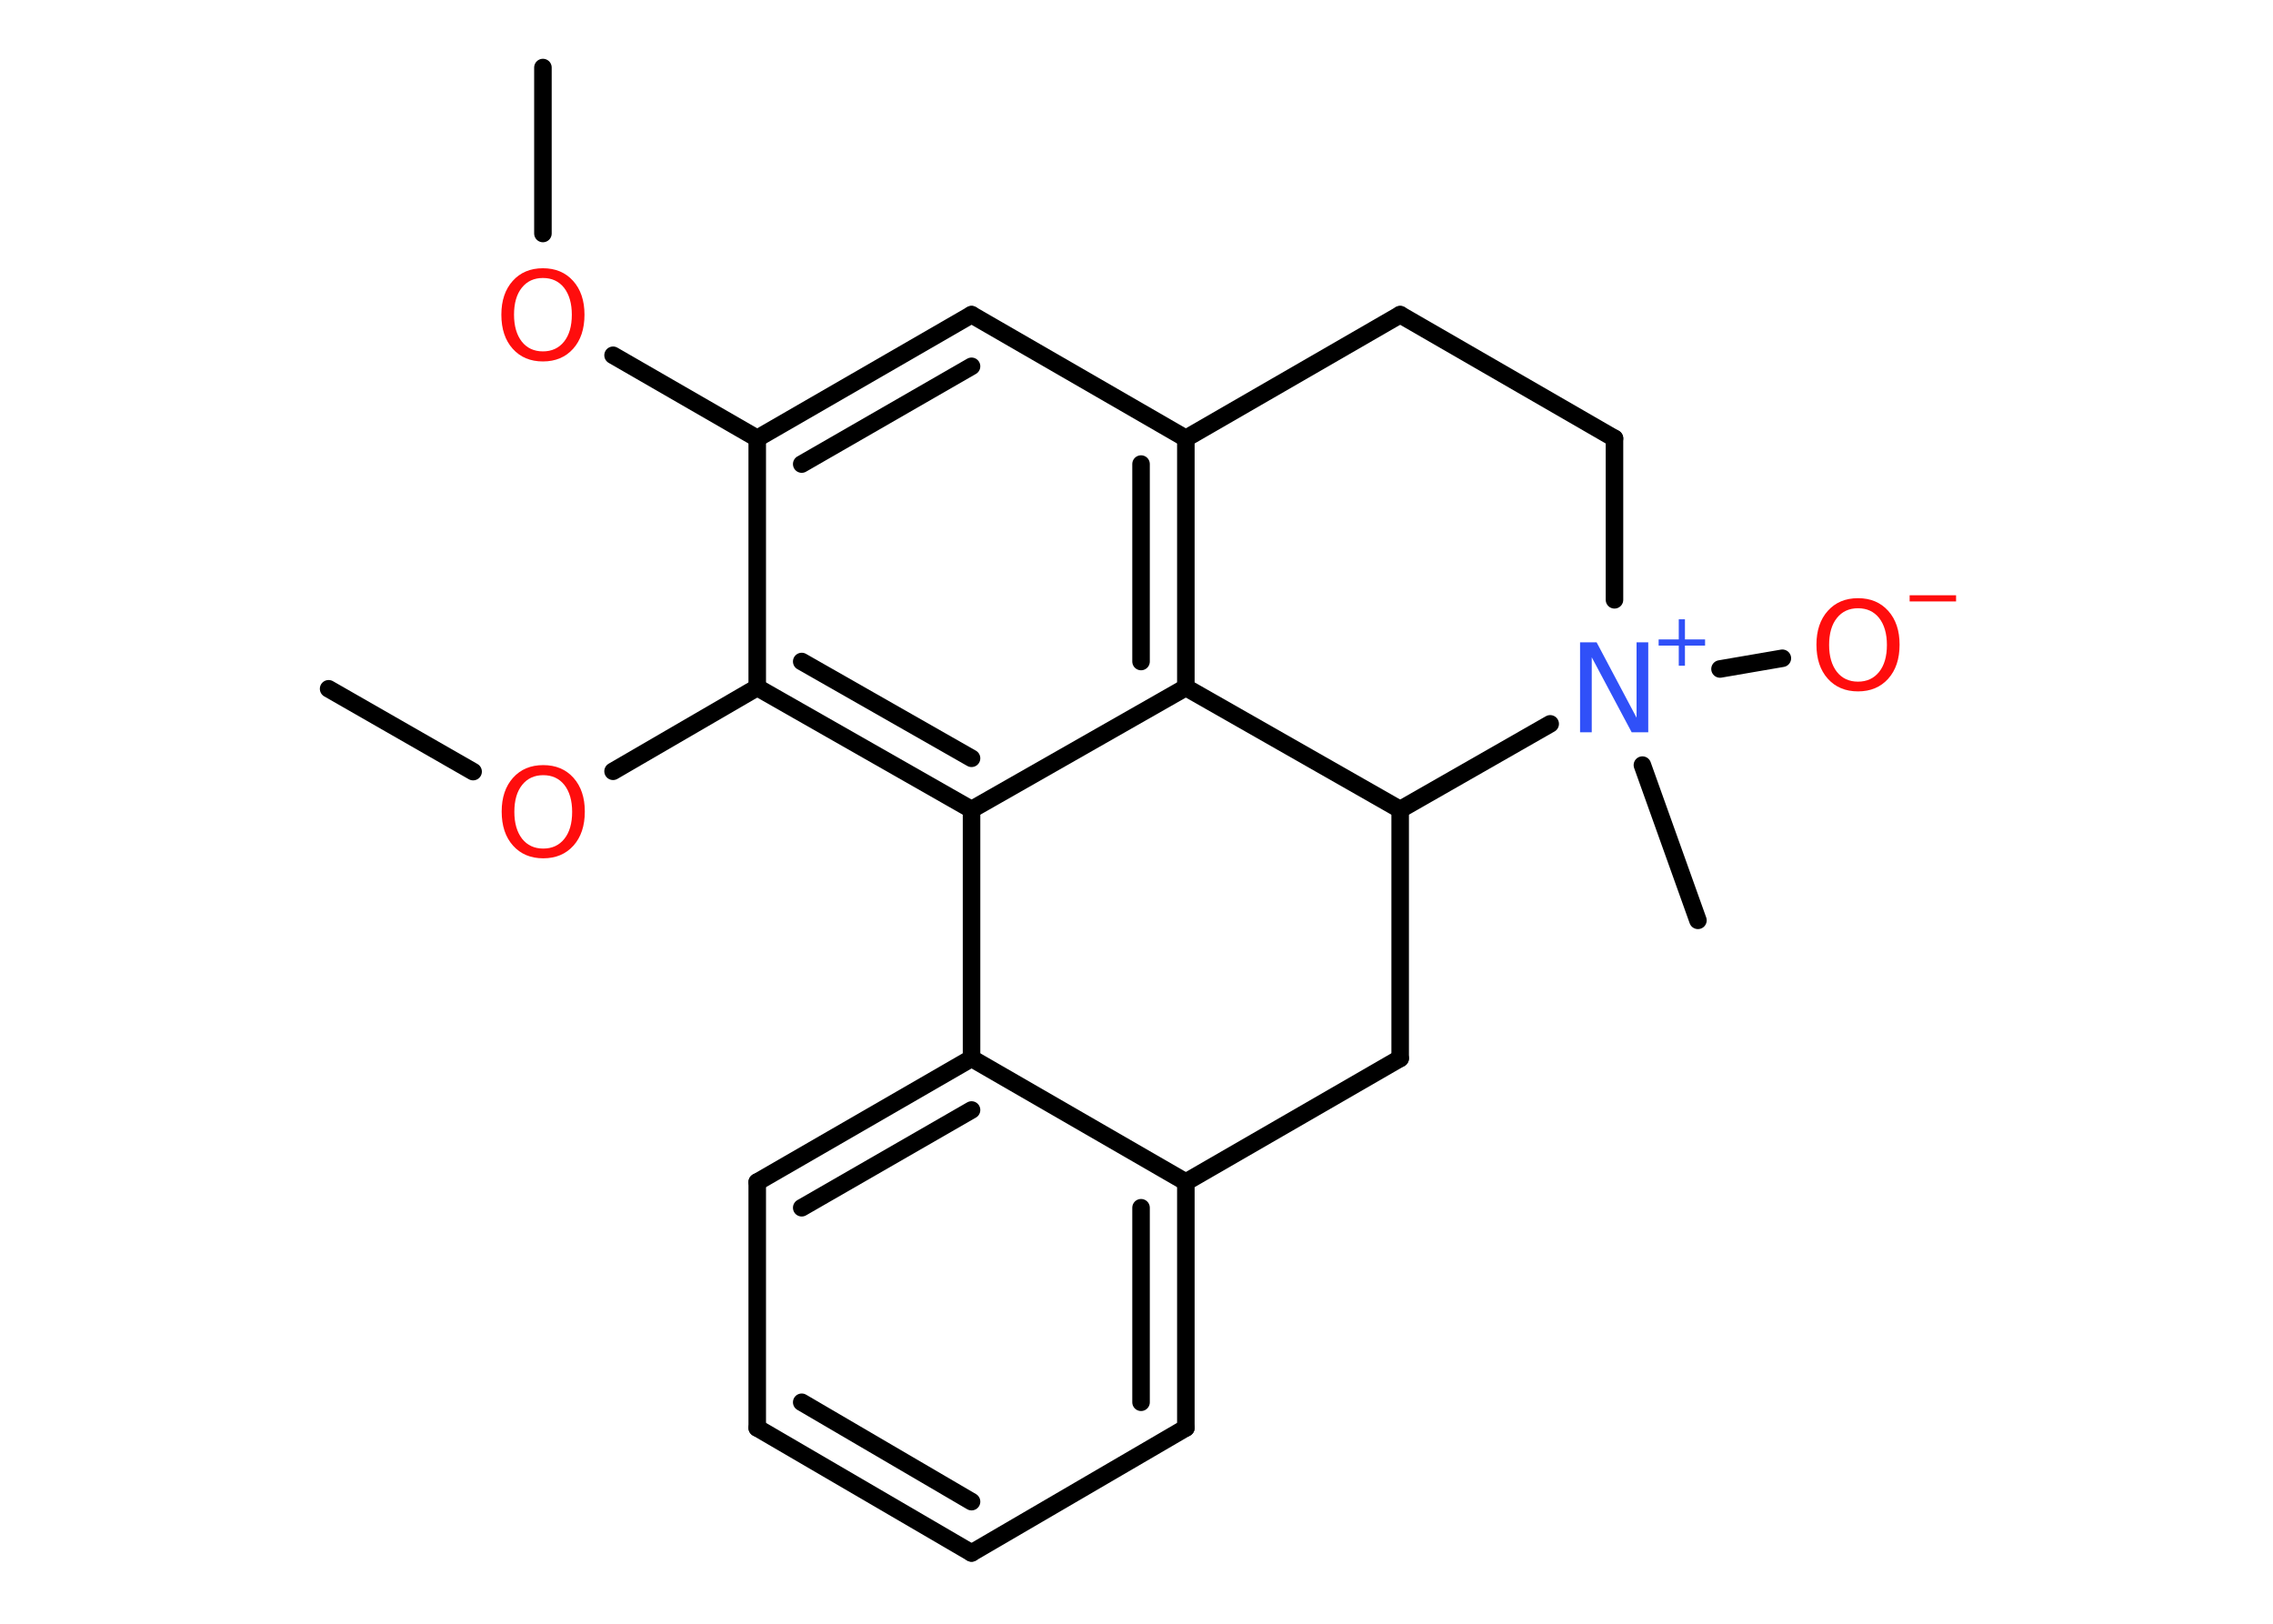 <?xml version='1.0' encoding='UTF-8'?>
<!DOCTYPE svg PUBLIC "-//W3C//DTD SVG 1.1//EN" "http://www.w3.org/Graphics/SVG/1.1/DTD/svg11.dtd">
<svg version='1.2' xmlns='http://www.w3.org/2000/svg' xmlns:xlink='http://www.w3.org/1999/xlink' width='70.0mm' height='50.0mm' viewBox='0 0 70.0 50.0'>
  <desc>Generated by the Chemistry Development Kit (http://github.com/cdk)</desc>
  <g stroke-linecap='round' stroke-linejoin='round' stroke='#000000' stroke-width='.54' fill='#FF0D0D'>
    <rect x='.0' y='.0' width='70.0' height='50.0' fill='#FFFFFF' stroke='none'/>
    <g id='mol1' class='mol'>
      <line id='mol1bnd1' class='bond' x1='16.72' y1='2.08' x2='16.72' y2='7.19'/>
      <line id='mol1bnd2' class='bond' x1='18.88' y1='10.94' x2='23.32' y2='13.5'/>
      <g id='mol1bnd3' class='bond'>
        <line x1='29.92' y1='9.69' x2='23.32' y2='13.5'/>
        <line x1='29.92' y1='11.28' x2='24.69' y2='14.29'/>
      </g>
      <line id='mol1bnd4' class='bond' x1='29.92' y1='9.69' x2='36.52' y2='13.5'/>
      <g id='mol1bnd5' class='bond'>
        <line x1='36.52' y1='21.17' x2='36.52' y2='13.5'/>
        <line x1='35.14' y1='20.37' x2='35.14' y2='14.29'/>
      </g>
      <line id='mol1bnd6' class='bond' x1='36.52' y1='21.17' x2='29.92' y2='24.93'/>
      <g id='mol1bnd7' class='bond'>
        <line x1='23.32' y1='21.17' x2='29.92' y2='24.93'/>
        <line x1='24.69' y1='20.37' x2='29.92' y2='23.35'/>
      </g>
      <line id='mol1bnd8' class='bond' x1='23.32' y1='13.5' x2='23.32' y2='21.17'/>
      <line id='mol1bnd9' class='bond' x1='23.32' y1='21.17' x2='18.88' y2='23.75'/>
      <line id='mol1bnd10' class='bond' x1='14.57' y1='23.76' x2='10.12' y2='21.21'/>
      <line id='mol1bnd11' class='bond' x1='29.92' y1='24.93' x2='29.92' y2='32.59'/>
      <g id='mol1bnd12' class='bond'>
        <line x1='29.92' y1='32.59' x2='23.32' y2='36.4'/>
        <line x1='29.92' y1='34.18' x2='24.69' y2='37.19'/>
      </g>
      <line id='mol1bnd13' class='bond' x1='23.32' y1='36.4' x2='23.32' y2='43.97'/>
      <g id='mol1bnd14' class='bond'>
        <line x1='23.32' y1='43.97' x2='29.92' y2='47.82'/>
        <line x1='24.69' y1='43.18' x2='29.92' y2='46.24'/>
      </g>
      <line id='mol1bnd15' class='bond' x1='29.92' y1='47.82' x2='36.52' y2='43.97'/>
      <g id='mol1bnd16' class='bond'>
        <line x1='36.52' y1='43.97' x2='36.52' y2='36.4'/>
        <line x1='35.14' y1='43.18' x2='35.14' y2='37.19'/>
      </g>
      <line id='mol1bnd17' class='bond' x1='29.92' y1='32.59' x2='36.52' y2='36.4'/>
      <line id='mol1bnd18' class='bond' x1='36.52' y1='36.4' x2='43.12' y2='32.59'/>
      <line id='mol1bnd19' class='bond' x1='43.12' y1='32.59' x2='43.12' y2='24.93'/>
      <line id='mol1bnd20' class='bond' x1='36.52' y1='21.17' x2='43.12' y2='24.93'/>
      <line id='mol1bnd21' class='bond' x1='43.12' y1='24.93' x2='47.74' y2='22.29'/>
      <line id='mol1bnd22' class='bond' x1='50.58' y1='23.56' x2='52.29' y2='28.34'/>
      <line id='mol1bnd23' class='bond' x1='52.97' y1='20.6' x2='54.89' y2='20.27'/>
      <line id='mol1bnd24' class='bond' x1='49.72' y1='18.47' x2='49.72' y2='13.5'/>
      <line id='mol1bnd25' class='bond' x1='49.72' y1='13.5' x2='43.12' y2='9.69'/>
      <line id='mol1bnd26' class='bond' x1='36.52' y1='13.5' x2='43.12' y2='9.69'/>
      <path id='mol1atm2' class='atom' d='M16.72 8.56q-.41 .0 -.65 .3q-.24 .3 -.24 .83q.0 .52 .24 .83q.24 .3 .65 .3q.41 .0 .65 -.3q.24 -.3 .24 -.83q.0 -.52 -.24 -.83q-.24 -.3 -.65 -.3zM16.72 8.26q.58 .0 .93 .39q.35 .39 .35 1.04q.0 .66 -.35 1.05q-.35 .39 -.93 .39q-.58 .0 -.93 -.39q-.35 -.39 -.35 -1.05q.0 -.65 .35 -1.04q.35 -.39 .93 -.39z' stroke='none'/>
      <path id='mol1atm9' class='atom' d='M16.73 23.87q-.41 .0 -.65 .3q-.24 .3 -.24 .83q.0 .52 .24 .83q.24 .3 .65 .3q.41 .0 .65 -.3q.24 -.3 .24 -.83q.0 -.52 -.24 -.83q-.24 -.3 -.65 -.3zM16.73 23.56q.58 .0 .93 .39q.35 .39 .35 1.04q.0 .66 -.35 1.05q-.35 .39 -.93 .39q-.58 .0 -.93 -.39q-.35 -.39 -.35 -1.05q.0 -.65 .35 -1.04q.35 -.39 .93 -.39z' stroke='none'/>
      <g id='mol1atm19' class='atom'>
        <path d='M48.67 19.78h.5l1.23 2.32v-2.32h.36v2.77h-.51l-1.23 -2.31v2.31h-.36v-2.77z' stroke='none' fill='#3050F8'/>
        <path d='M51.89 19.07v.62h.62v.19h-.62v.62h-.19v-.62h-.62v-.19h.62v-.62h.19z' stroke='none' fill='#3050F8'/>
      </g>
      <g id='mol1atm21' class='atom'>
        <path d='M57.22 18.73q-.41 .0 -.65 .3q-.24 .3 -.24 .83q.0 .52 .24 .83q.24 .3 .65 .3q.41 .0 .65 -.3q.24 -.3 .24 -.83q.0 -.52 -.24 -.83q-.24 -.3 -.65 -.3zM57.22 18.42q.58 .0 .93 .39q.35 .39 .35 1.04q.0 .66 -.35 1.05q-.35 .39 -.93 .39q-.58 .0 -.93 -.39q-.35 -.39 -.35 -1.05q.0 -.65 .35 -1.04q.35 -.39 .93 -.39z' stroke='none'/>
        <path d='M58.81 18.33h1.43v.19h-1.43v-.19z' stroke='none'/>
      </g>
    </g>
  </g>
</svg>
